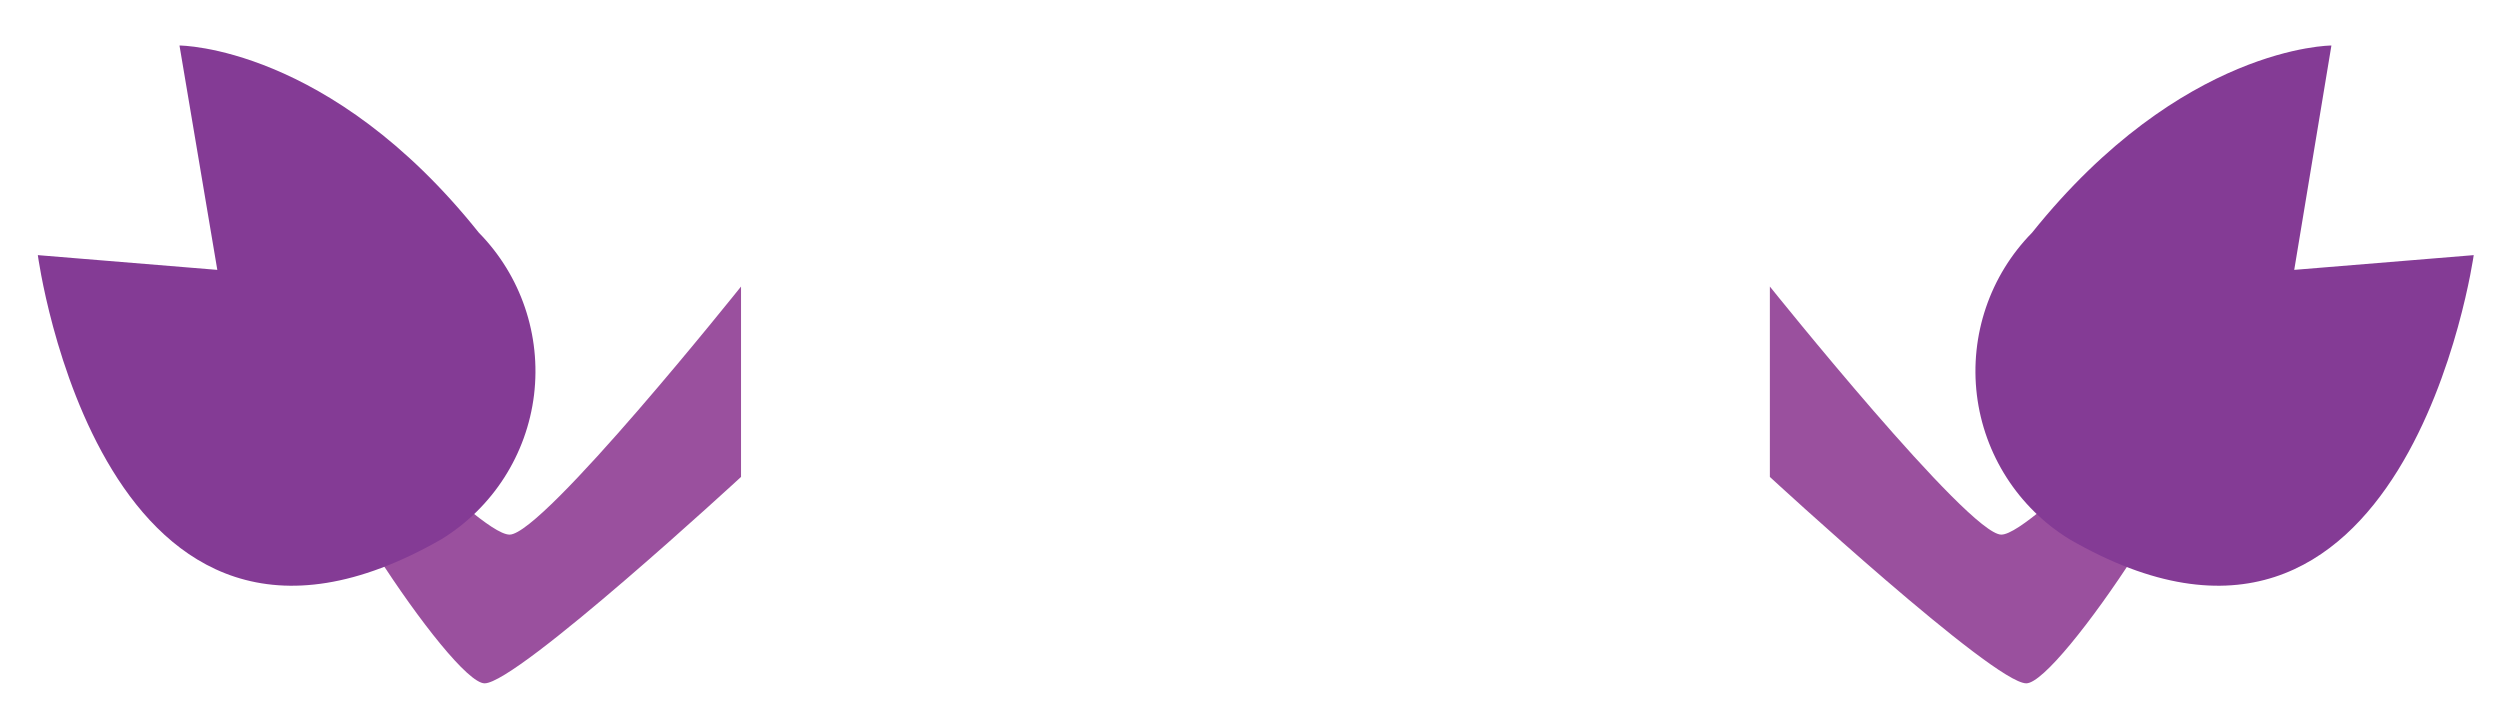 <?xml version="1.0" encoding="UTF-8"?>
<svg width="39px" height="11px" viewBox="0 0 39 11" version="1.1" xmlns="http://www.w3.org/2000/svg" xmlns:xlink="http://www.w3.org/1999/xlink">
    <!-- Generator: Sketch 49.3 (51167) - http://www.bohemiancoding.com/sketch -->
    <title>Group</title>
    <desc>Created with Sketch.</desc>
    <defs></defs>
    <g id="Page-1" stroke="none" stroke-width="1" fill="none" fill-rule="evenodd">
        <g id="Group" fill-rule="nonzero">
            <path d="M27.61,4.47 C27.61,4.47 30.71,8.34 31.22,8.34 C31.73,8.34 34.22,5.5 34.45,6.15 C34.68,6.8 32.12,10.66 31.61,10.66 C31.1,10.66 27.61,7.44 27.61,7.44 L27.61,4.47 Z" id="Shape" fill="#9A509E"></path>
            <path d="M32.28,8.41 C31.482,7.918 30.952,7.09 30.839,6.16 C30.727,5.229 31.043,4.298 31.7,3.63 C34.04,0.71 36.37,0.71 36.37,0.71 L35.79,4.21 L38.59,3.98 C38.59,3.98 37.54,11.45 32.28,8.41" id="Shape" fill="#843B95"></path>
            <path d="M11.56,4.47 C11.56,4.47 8.47,8.34 7.95,8.34 C7.43,8.34 4.95,5.5 4.73,6.15 C4.51,6.8 7.05,10.66 7.56,10.66 C8.07,10.66 11.56,7.44 11.56,7.44 L11.56,4.47 Z" id="Shape" fill="#9A509E"></path>
            <path d="M6.89,8.41 C7.688,7.918 8.218,7.09 8.331,6.16 C8.443,5.229 8.127,4.298 7.47,3.63 C5.14,0.71 2.8,0.71 2.8,0.71 L3.39,4.21 L0.59,3.98 C0.59,3.98 1.59,11.45 6.89,8.41" id="Shape" fill="#843B95"></path>
        </g>
    </g>
</svg>